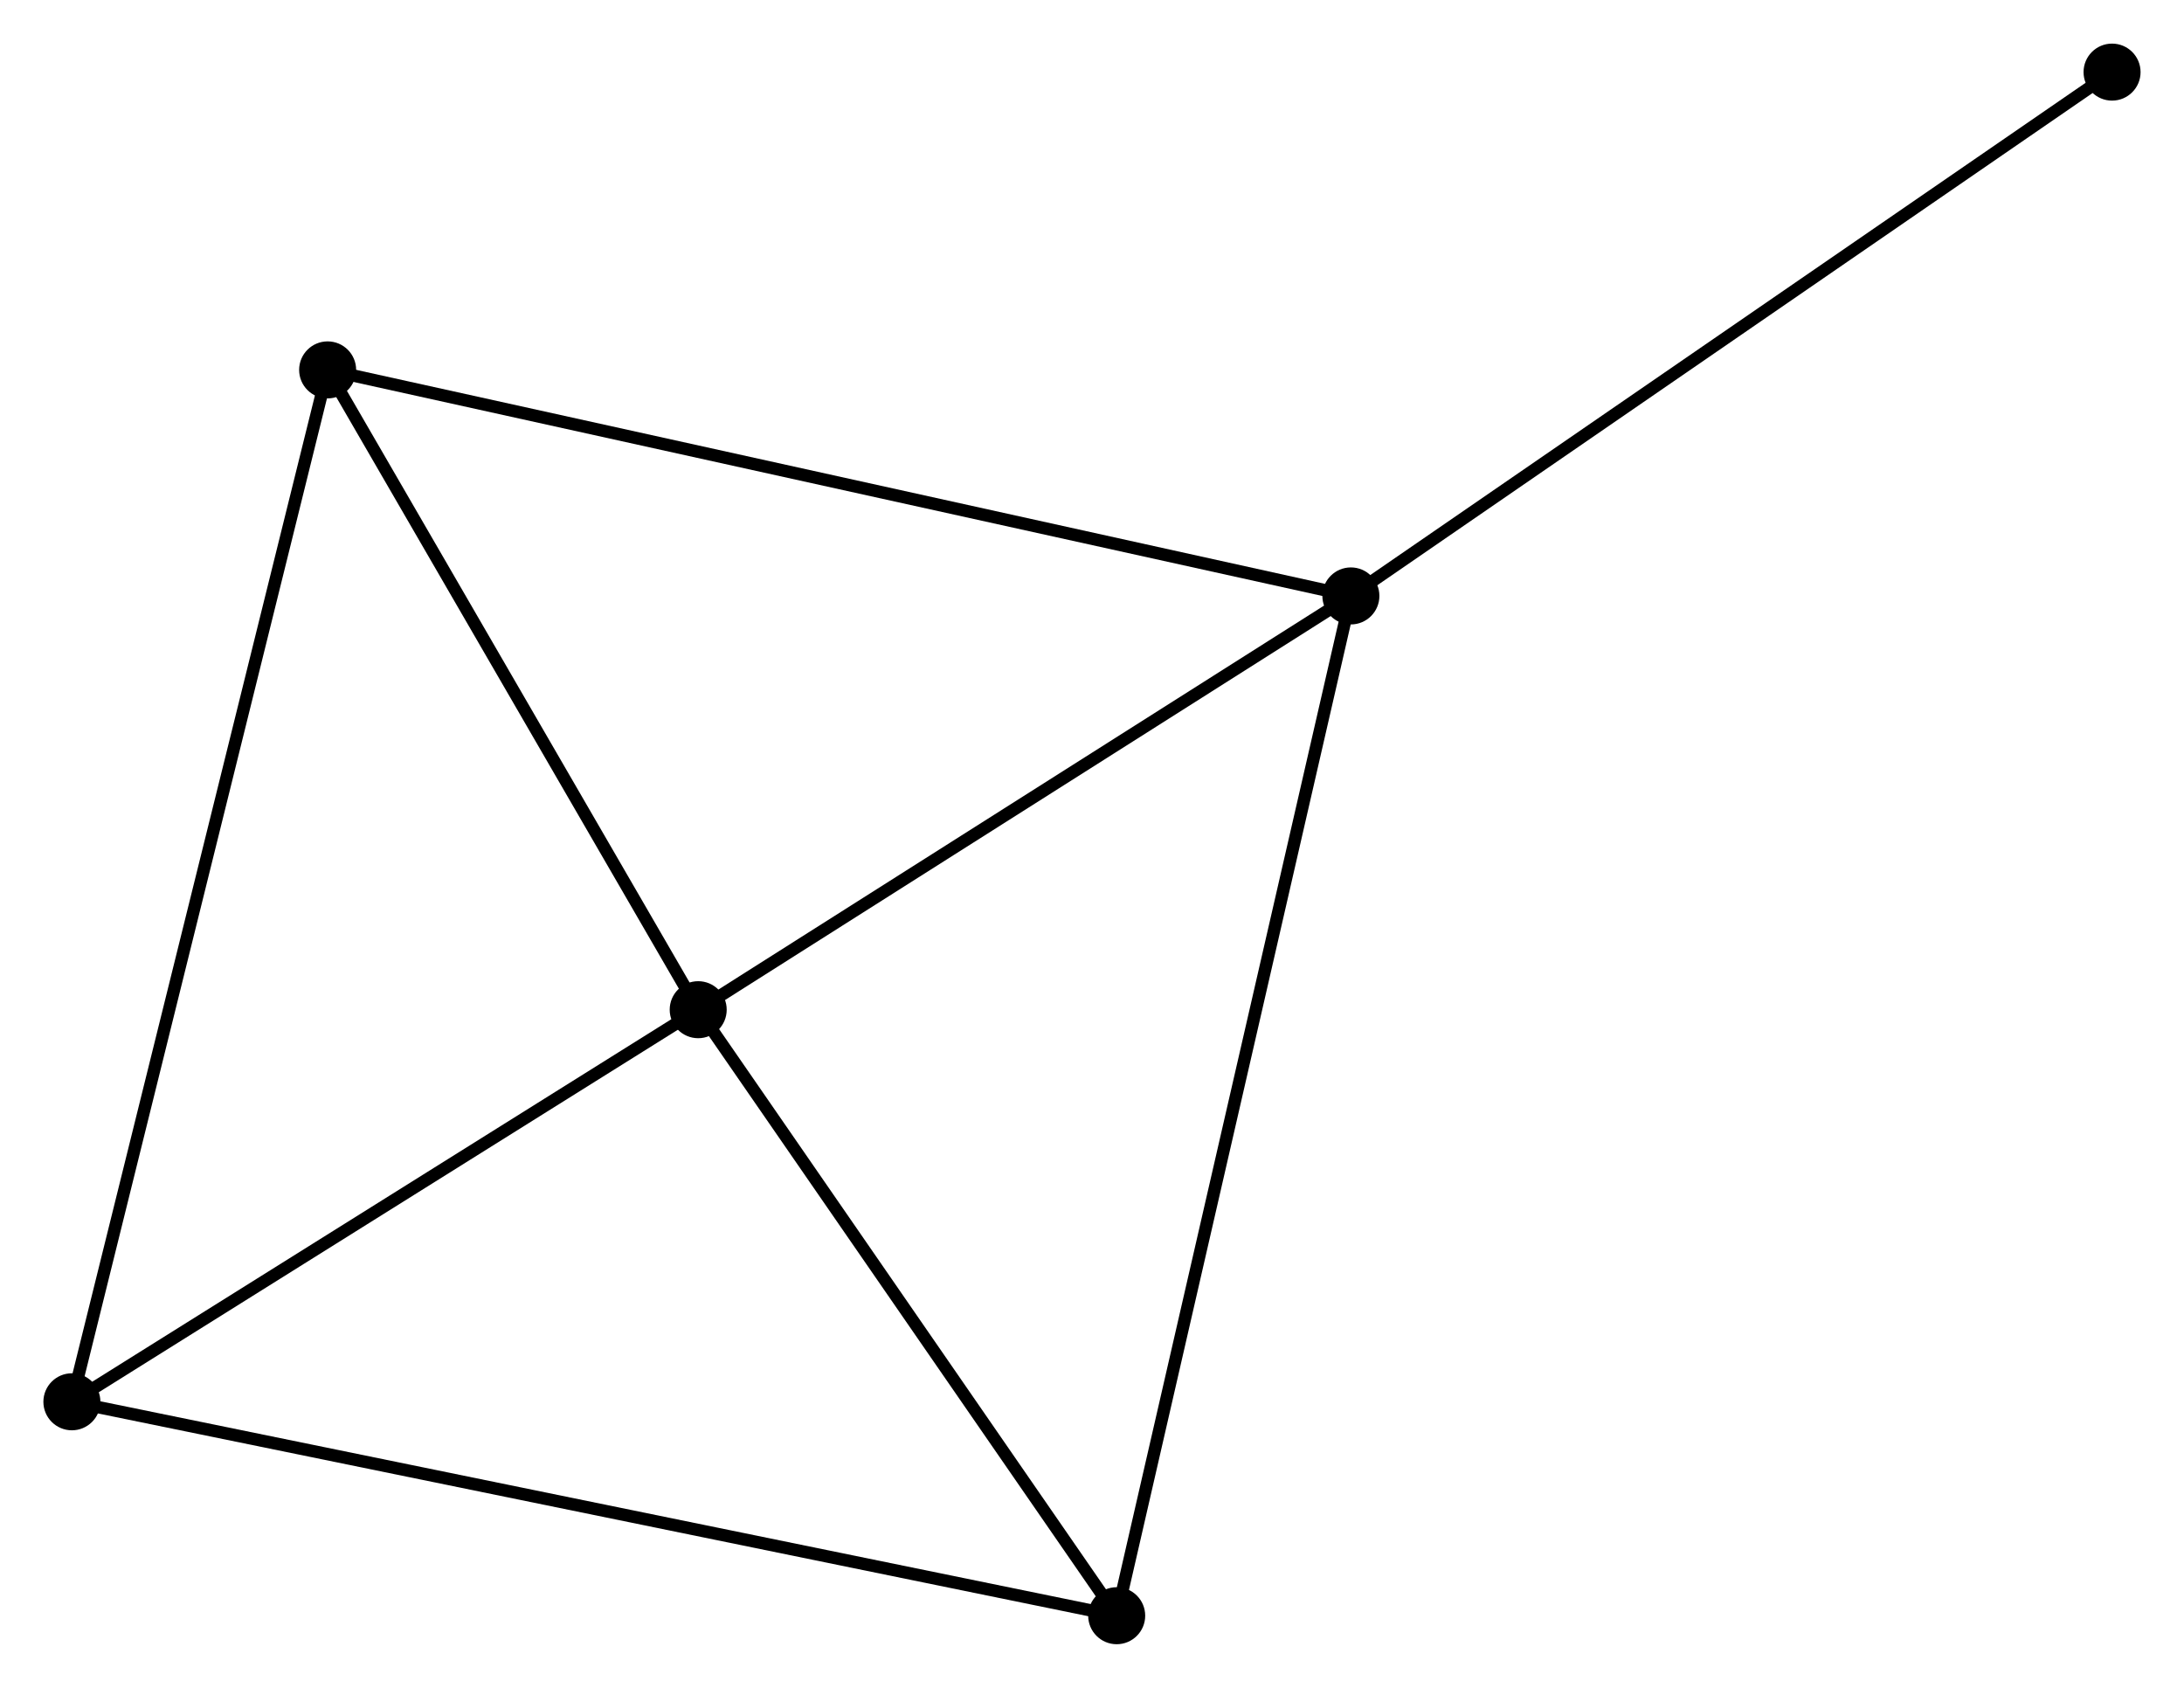 <?xml version="1.0" encoding="UTF-8" standalone="no"?>
<!DOCTYPE svg PUBLIC "-//W3C//DTD SVG 1.1//EN"
 "http://www.w3.org/Graphics/SVG/1.1/DTD/svg11.dtd">
<!-- Generated by graphviz version 2.36.0 (20140111.2315)
 -->
<!-- Title: %3 Pages: 1 -->
<svg width="176pt" height="136pt"
 viewBox="0.00 0.00 176.20 136.12" xmlns="http://www.w3.org/2000/svg" xmlns:xlink="http://www.w3.org/1999/xlink">
<g id="graph0" class="graph" transform="scale(1 1) rotate(0) translate(4 132.119)">
<title>%3</title>
<!-- 0 -->
<g id="node1" class="node"><title>0</title>
<ellipse fill="black" stroke="black" cx="104.986" cy="-84.064" rx="1.8" ry="1.8"/>
</g>
<!-- 1 -->
<g id="node2" class="node"><title>1</title>
<ellipse fill="black" stroke="black" cx="52.329" cy="-50.686" rx="1.8" ry="1.8"/>
</g>
<!-- 0&#45;&#45;1 -->
<g id="edge1" class="edge"><title>0&#45;&#45;1</title>
<path fill="none" stroke="black" d="M103.234,-82.954C95.239,-77.886 62.261,-56.982 54.142,-51.835"/>
</g>
<!-- 3 -->
<g id="node3" class="node"><title>3</title>
<ellipse fill="black" stroke="black" cx="86.092" cy="-1.8" rx="1.8" ry="1.8"/>
</g>
<!-- 0&#45;&#45;3 -->
<g id="edge2" class="edge"><title>0&#45;&#45;3</title>
<path fill="none" stroke="black" d="M104.519,-82.031C101.905,-70.649 89.114,-14.957 86.542,-3.762"/>
</g>
<!-- 4 -->
<g id="node4" class="node"><title>4</title>
<ellipse fill="black" stroke="black" cx="22.433" cy="-102.298" rx="1.8" ry="1.8"/>
</g>
<!-- 0&#45;&#45;4 -->
<g id="edge3" class="edge"><title>0&#45;&#45;4</title>
<path fill="none" stroke="black" d="M102.945,-84.515C91.524,-87.038 35.637,-99.382 24.403,-101.863"/>
</g>
<!-- 5 -->
<g id="node5" class="node"><title>5</title>
<ellipse fill="black" stroke="black" cx="166.396" cy="-126.319" rx="1.8" ry="1.8"/>
</g>
<!-- 0&#45;&#45;5 -->
<g id="edge4" class="edge"><title>0&#45;&#45;5</title>
<path fill="none" stroke="black" d="M106.504,-85.109C114.926,-90.904 155.853,-119.065 164.705,-125.156"/>
</g>
<!-- 1&#45;&#45;3 -->
<g id="edge6" class="edge"><title>1&#45;&#45;3</title>
<path fill="none" stroke="black" d="M53.452,-49.059C58.578,-41.637 79.723,-11.021 84.93,-3.483"/>
</g>
<!-- 1&#45;&#45;4 -->
<g id="edge7" class="edge"><title>1&#45;&#45;4</title>
<path fill="none" stroke="black" d="M51.334,-52.403C46.795,-60.239 28.072,-92.563 23.462,-100.522"/>
</g>
<!-- 2 -->
<g id="node6" class="node"><title>2</title>
<ellipse fill="black" stroke="black" cx="1.8" cy="-19.057" rx="1.8" ry="1.8"/>
</g>
<!-- 1&#45;&#45;2 -->
<g id="edge5" class="edge"><title>1&#45;&#45;2</title>
<path fill="none" stroke="black" d="M50.648,-49.633C42.976,-44.831 11.331,-25.023 3.539,-20.146"/>
</g>
<!-- 2&#45;&#45;3 -->
<g id="edge8" class="edge"><title>2&#45;&#45;3</title>
<path fill="none" stroke="black" d="M3.884,-18.631C15.546,-16.243 72.61,-4.56 84.081,-2.212"/>
</g>
<!-- 2&#45;&#45;4 -->
<g id="edge9" class="edge"><title>2&#45;&#45;4</title>
<path fill="none" stroke="black" d="M2.31,-21.115C5.165,-32.632 19.133,-88.985 21.941,-100.312"/>
</g>
</g>
</svg>
